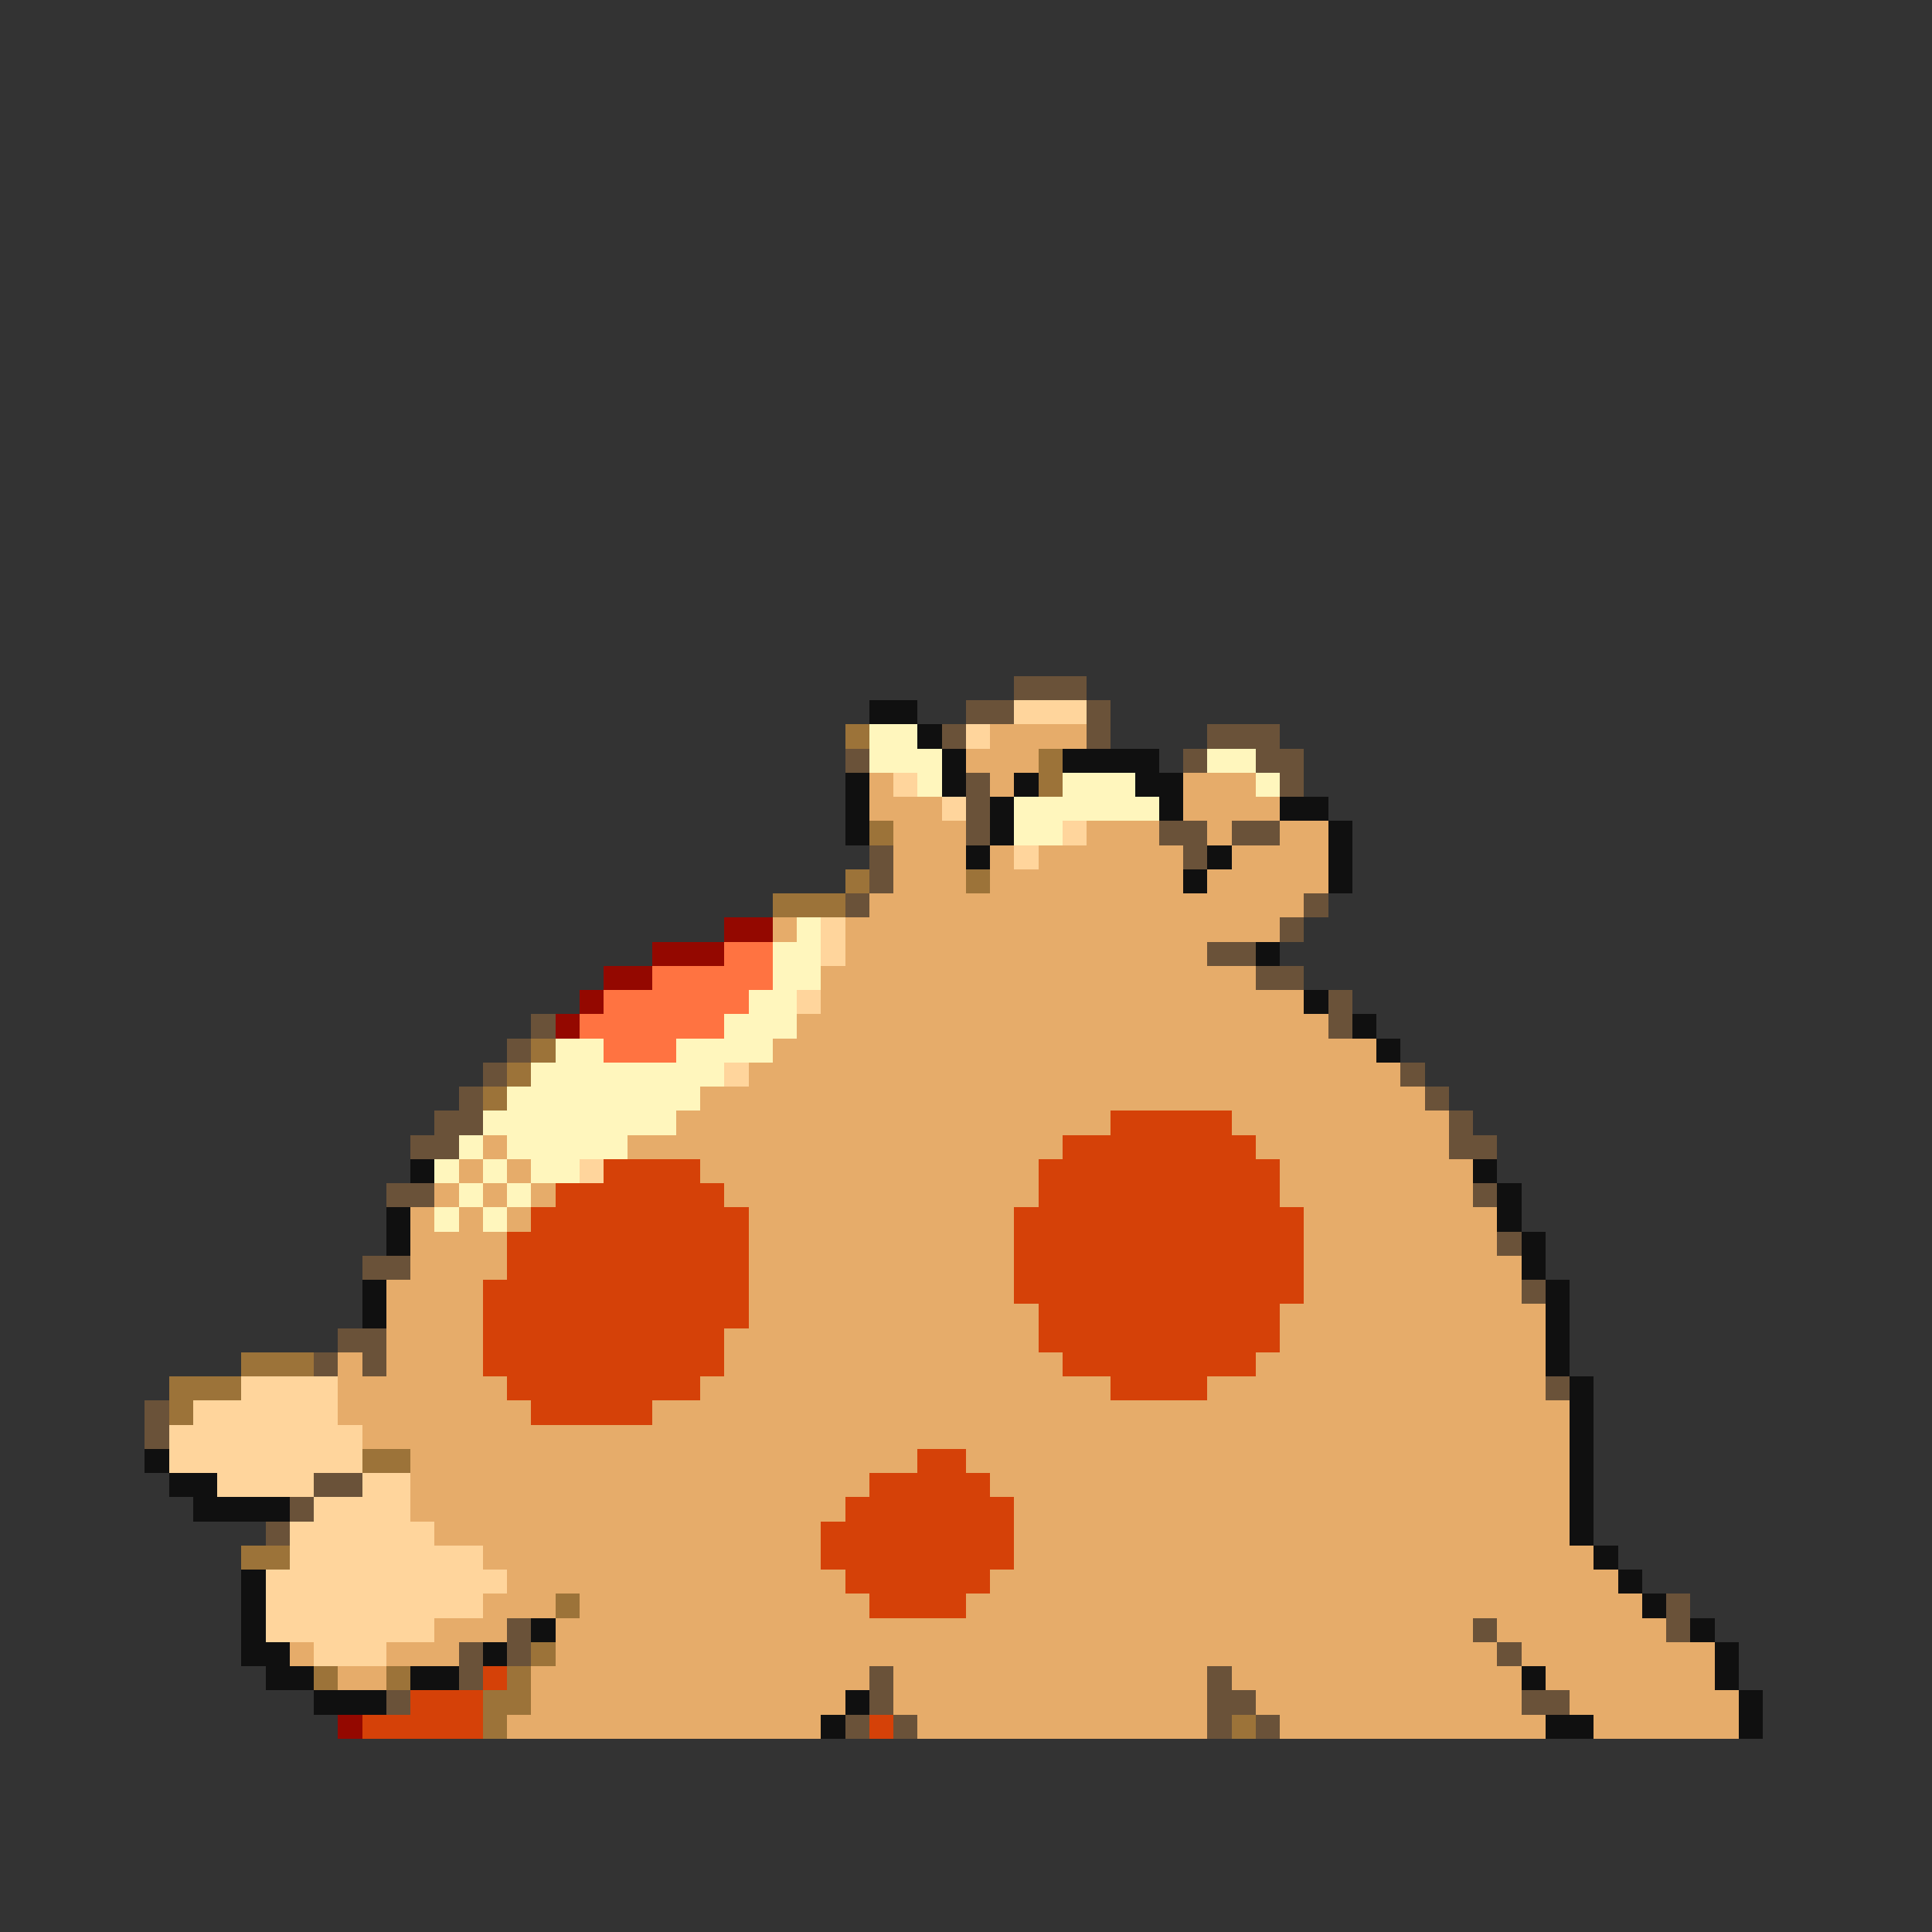 <svg xmlns="http://www.w3.org/2000/svg" viewBox="0 -0.5 80 80" shape-rendering="crispEdges">
<rect x="0" y="-0.5" width="80" height="80" fill="#333333" stroke="none"/>
<path stroke="#6a5239" d="M42 28h3M40 29h2M45 29h1M39 30h1M45 30h1M50 30h3M35 31h1M49 31h1M52 31h2M40 32h1M53 32h1M40 33h1M40 34h1M48 34h2M51 34h2M36 35h1M49 35h1M36 36h1M35 37h1M54 37h1M53 38h1M50 39h2M52 40h2M55 41h1M22 42h1M55 42h1M21 43h1M20 44h1M58 44h1M19 45h1M59 45h1M18 46h2M60 46h1M17 47h2M60 47h2M16 49h2M61 49h1M62 51h1M15 52h2M63 53h1M14 55h2M13 56h1M15 56h1M64 57h1M6 58h1M6 59h1M13 61h2M12 62h1M11 63h1M69 66h1M21 67h1M61 67h1M69 67h1M19 68h1M21 68h1M62 68h1M19 69h1M36 69h1M50 69h1M16 70h1M36 70h1M50 70h2M63 70h2M35 71h1M37 71h1M50 71h1M52 71h1" />
<path stroke="#101010" d="M36 29h2M38 30h1M39 31h1M44 31h4M35 32h1M39 32h1M42 32h1M47 32h2M35 33h1M41 33h1M48 33h1M53 33h2M35 34h1M41 34h1M55 34h1M40 35h1M50 35h1M55 35h1M49 36h1M55 36h1M52 39h1M54 41h1M56 42h1M57 43h1M17 48h1M61 48h1M62 49h1M16 50h1M62 50h1M16 51h1M63 51h1M63 52h1M15 53h1M64 53h1M15 54h1M64 54h1M64 55h1M64 56h1M65 57h1M65 58h1M65 59h1M6 60h1M65 60h1M7 61h2M65 61h1M8 62h4M65 62h1M65 63h1M66 64h1M10 65h1M67 65h1M10 66h1M68 66h1M10 67h1M22 67h1M70 67h1M10 68h2M20 68h1M71 68h1M11 69h2M17 69h2M63 69h1M71 69h1M13 70h3M35 70h1M72 70h1M34 71h1M64 71h2M72 71h1" />
<path stroke="#ffd59c" d="M42 29h3M40 30h1M37 32h1M39 33h1M44 34h1M42 35h1M34 38h1M34 39h1M33 41h1M30 44h1M24 48h1M10 57h4M8 58h6M7 59h8M7 60h8M9 61h4M15 61h2M13 62h4M12 63h6M12 64h8M11 65h10M11 66h9M11 67h7M13 68h3" />
<path stroke="#9c7339" d="M35 30h1M43 31h1M43 32h1M36 34h1M35 36h1M40 36h1M32 37h3M22 43h1M21 44h1M20 45h1M10 56h3M7 57h3M7 58h1M15 60h2M10 64h2M23 66h1M22 68h1M13 69h1M16 69h1M21 69h1M20 70h2M20 71h1M51 71h1" />
<path stroke="#fff6bd" d="M36 30h2M36 31h3M50 31h2M38 32h1M44 32h3M52 32h1M42 33h6M42 34h2M33 38h1M32 39h2M32 40h2M31 41h2M30 42h3M23 43h2M28 43h4M22 44h8M21 45h8M20 46h8M19 47h1M21 47h5M18 48h1M20 48h1M22 48h2M19 49h1M21 49h1M18 50h1M20 50h1" />
<path stroke="#e6ac6a" d="M41 30h4M40 31h3M36 32h1M41 32h1M49 32h3M36 33h3M49 33h4M37 34h3M45 34h3M50 34h1M53 34h2M37 35h3M41 35h1M43 35h6M51 35h4M37 36h3M41 36h8M50 36h5M36 37h18M32 38h1M35 38h18M35 39h15M34 40h18M34 41h20M33 42h22M32 43h25M31 44h27M29 45h30M28 46h18M51 46h9M20 47h1M26 47h18M52 47h8M19 48h1M21 48h1M29 48h14M53 48h8M18 49h1M20 49h1M22 49h1M30 49h13M53 49h8M17 50h1M19 50h1M21 50h1M31 50h11M54 50h8M17 51h4M31 51h11M54 51h8M17 52h4M31 52h11M54 52h9M16 53h4M31 53h11M54 53h9M16 54h4M31 54h12M53 54h11M16 55h4M30 55h13M53 55h11M14 56h1M16 56h4M30 56h14M52 56h12M14 57h7M29 57h17M50 57h14M14 58h8M27 58h38M15 59h50M17 60h21M40 60h25M17 61h19M41 61h24M17 62h18M42 62h23M18 63h16M42 63h23M20 64h14M42 64h24M21 65h14M41 65h26M20 66h3M24 66h12M40 66h28M18 67h3M23 67h38M62 67h7M12 68h1M16 68h3M23 68h39M63 68h8M14 69h2M22 69h14M37 69h13M51 69h12M64 69h7M22 70h13M37 70h13M52 70h11M65 70h7M21 71h13M38 71h12M53 71h11M66 71h6" />
<path stroke="#940800" d="M30 38h2M27 39h3M25 40h2M24 41h1M23 42h1M14 71h1" />
<path stroke="#ff7341" d="M30 39h2M27 40h5M25 41h6M24 42h6M25 43h3" />
<path stroke="#d54108" d="M46 46h5M44 47h8M25 48h4M43 48h10M23 49h7M43 49h10M22 50h9M42 50h12M21 51h10M42 51h12M21 52h10M42 52h12M20 53h11M42 53h12M20 54h11M43 54h10M20 55h10M43 55h10M20 56h10M44 56h8M21 57h8M46 57h4M22 58h5M38 60h2M36 61h5M35 62h7M34 63h8M34 64h8M35 65h6M36 66h4M20 69h1M17 70h3M15 71h5M36 71h1" />
</svg>